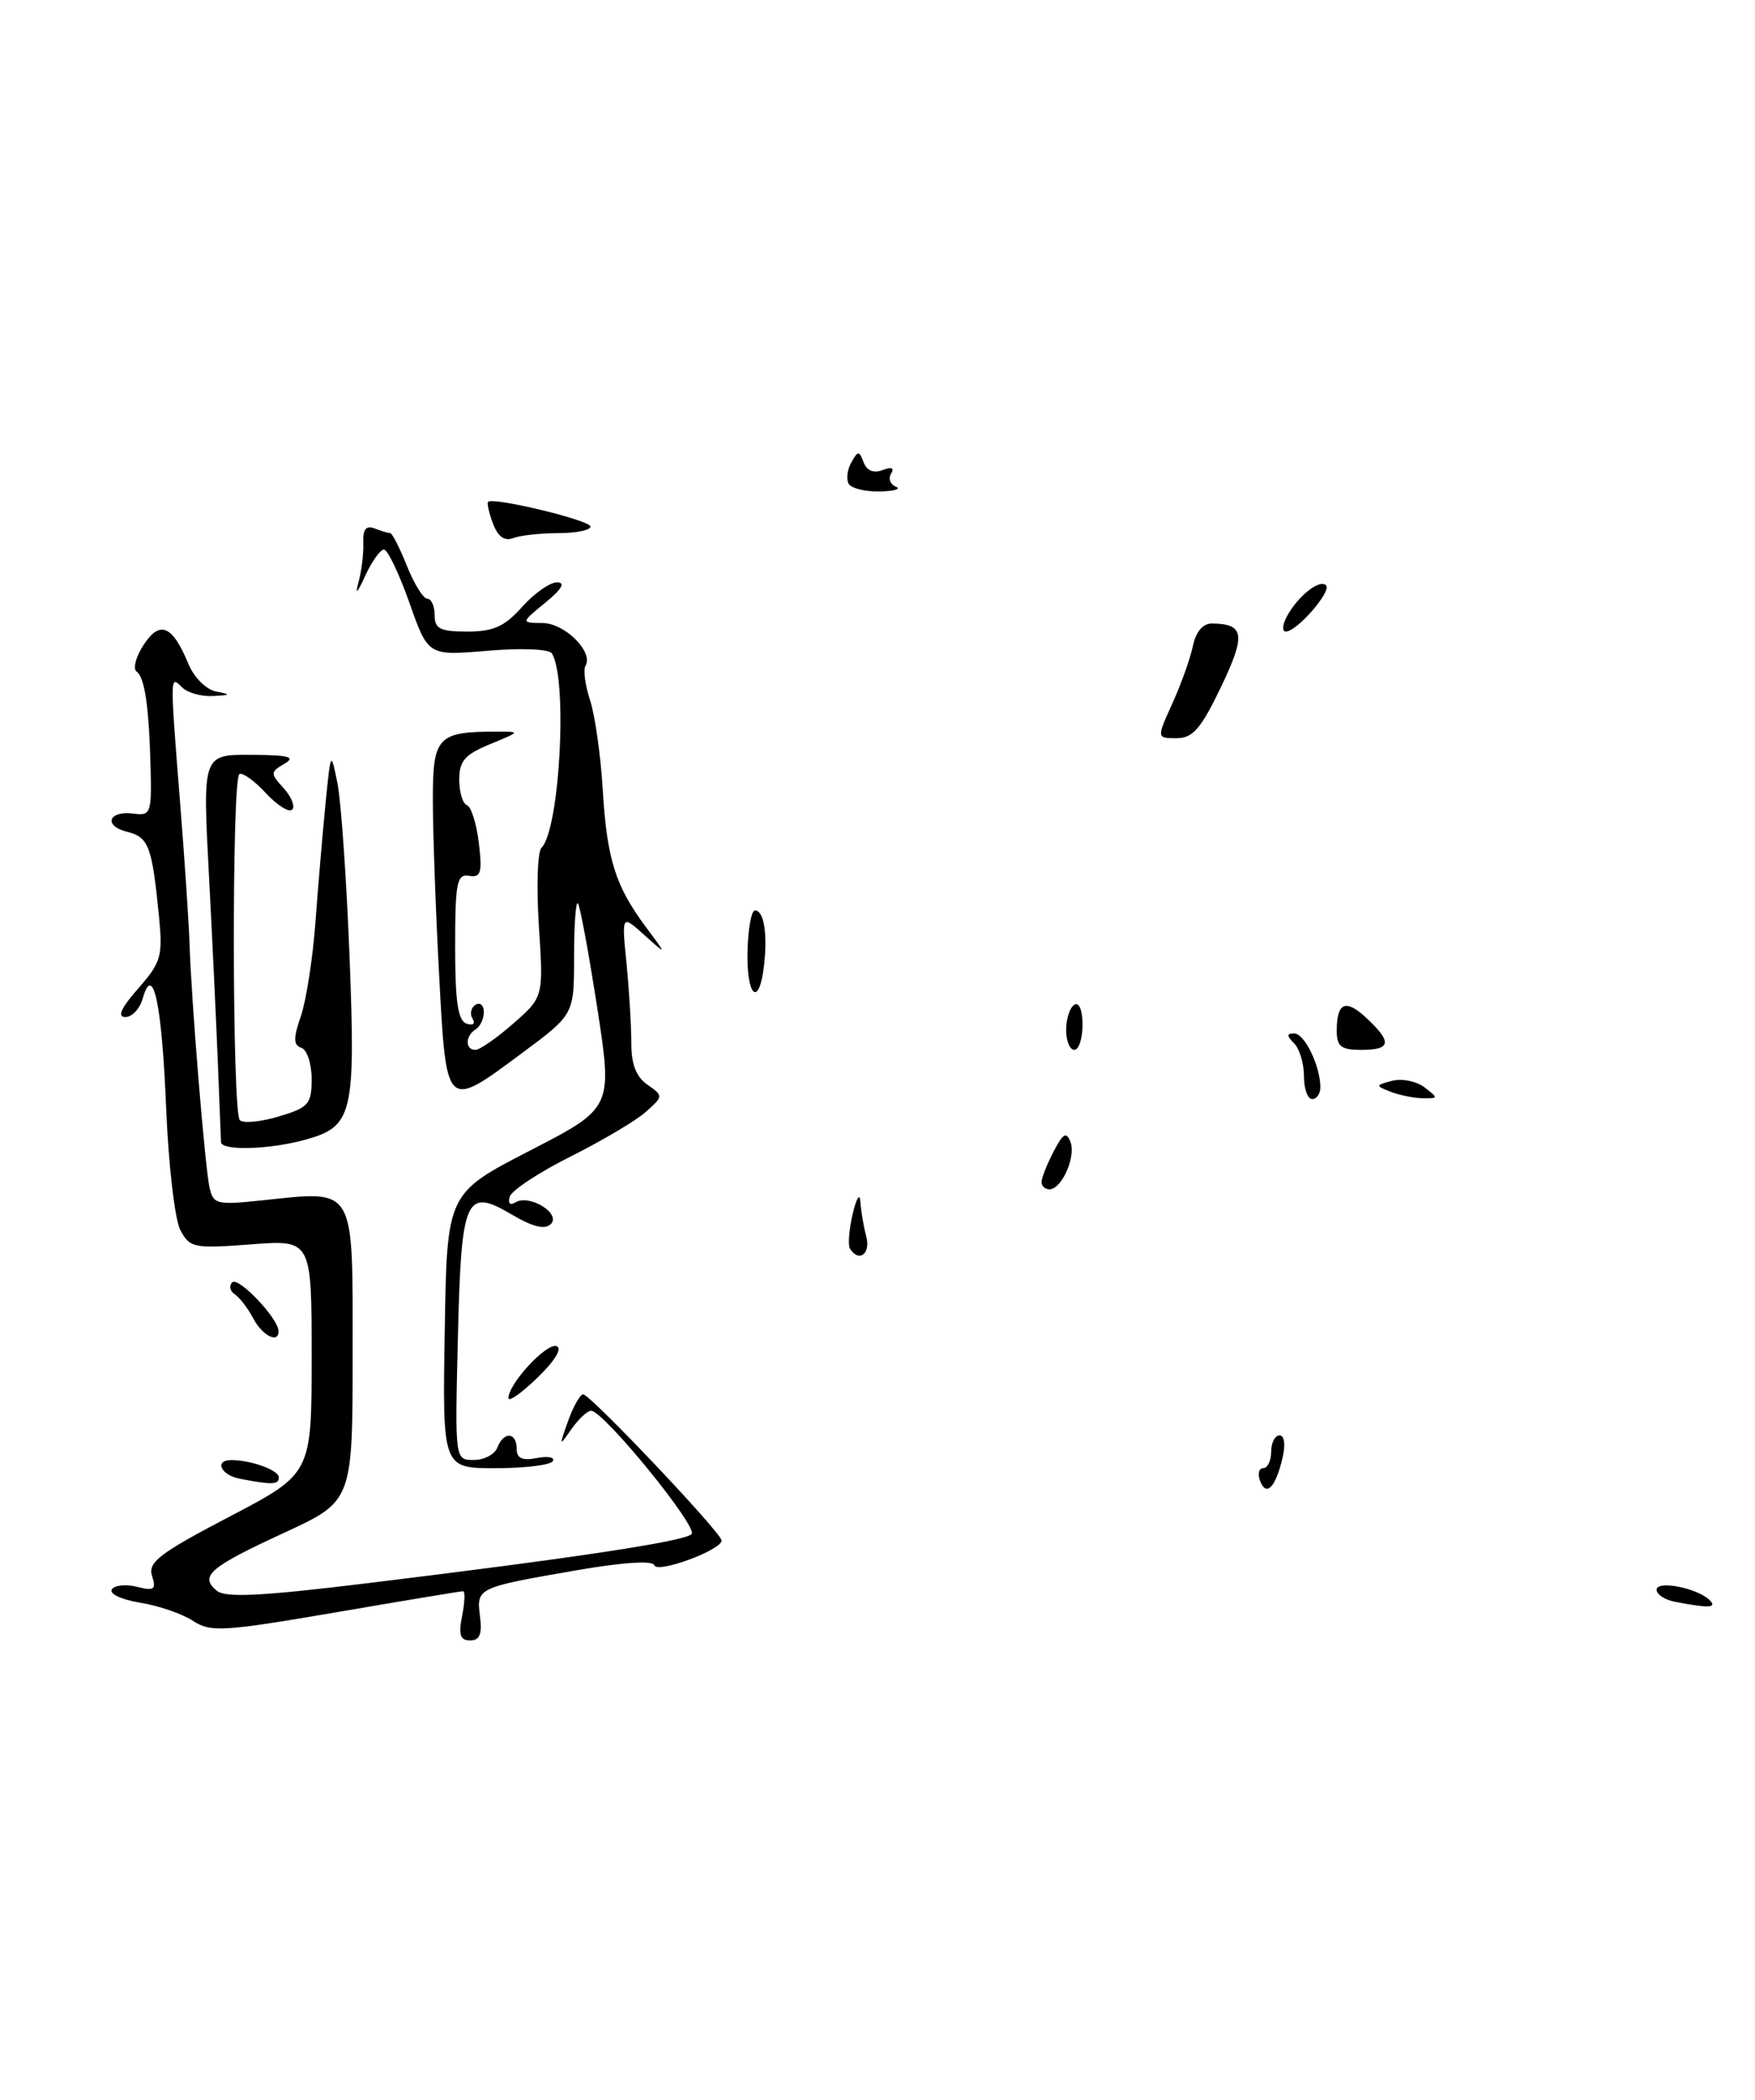 <?xml version="1.0" encoding="UTF-8" standalone="no"?>
<!DOCTYPE svg PUBLIC "-//W3C//DTD SVG 1.1//EN" "http://www.w3.org/Graphics/SVG/1.1/DTD/svg11.dtd" >
<svg xmlns="http://www.w3.org/2000/svg" xmlns:xlink="http://www.w3.org/1999/xlink" version="1.1" viewBox="0 0 214 256">
 <g >
 <path fill="currentColor"
d=" M 56.35 197.00 C 56.68 195.35 56.73 194.00 56.46 194.00 C 56.19 194.00 49.20 195.16 40.93 196.58 C 27.14 198.94 25.69 199.02 23.51 197.60 C 22.21 196.75 19.32 195.75 17.09 195.40 C 14.86 195.04 13.30 194.32 13.63 193.79 C 13.95 193.27 15.33 193.12 16.69 193.46 C 18.80 193.99 19.07 193.80 18.54 192.13 C 18.01 190.47 19.44 189.38 27.96 184.92 C 38.00 179.67 38.00 179.67 38.00 165.41 C 38.00 151.15 38.00 151.15 30.61 151.71 C 23.66 152.24 23.14 152.14 22.00 149.99 C 21.32 148.73 20.55 142.08 20.26 135.11 C 19.74 122.33 18.66 117.28 17.40 121.75 C 17.05 122.99 16.10 124.00 15.28 124.00 C 14.26 124.00 14.76 122.89 16.85 120.52 C 19.64 117.34 19.86 116.58 19.39 111.77 C 18.54 103.14 18.14 102.07 15.49 101.41 C 12.53 100.66 13.25 98.78 16.34 99.20 C 18.34 99.48 18.49 99.09 18.37 94.00 C 18.19 86.29 17.67 82.60 16.66 81.88 C 16.18 81.53 16.57 80.06 17.52 78.61 C 19.51 75.58 21.03 76.23 22.99 80.98 C 23.66 82.60 25.15 84.07 26.35 84.31 C 28.21 84.67 28.16 84.75 25.95 84.86 C 24.55 84.94 22.86 84.46 22.20 83.80 C 20.71 82.31 20.71 82.11 21.98 98.10 C 22.52 104.92 23.03 112.53 23.11 115.00 C 23.32 121.88 24.99 142.22 25.54 144.73 C 26.00 146.83 26.40 146.93 31.92 146.35 C 43.46 145.14 43.00 144.37 43.00 165.03 C 43.00 183.02 43.00 183.02 34.64 186.88 C 25.56 191.07 24.29 192.16 26.42 193.93 C 27.48 194.82 31.80 194.61 44.66 193.04 C 70.11 189.94 83.41 187.93 84.33 187.04 C 85.18 186.22 73.59 172.00 72.08 172.00 C 71.62 172.00 70.54 173.01 69.67 174.25 C 68.17 176.40 68.16 176.36 69.27 173.25 C 69.91 171.46 70.74 170.00 71.11 170.00 C 71.98 170.00 88.00 186.91 87.99 187.82 C 87.97 188.99 80.13 191.88 79.78 190.83 C 79.58 190.23 75.94 190.47 70.23 191.46 C 58.14 193.56 58.09 193.58 58.53 197.08 C 58.81 199.23 58.49 200.00 57.33 200.00 C 56.11 200.00 55.89 199.32 56.35 197.00 Z  M 204.25 195.29 C 203.01 195.06 202.00 194.39 202.00 193.82 C 202.00 192.64 206.94 193.60 208.45 195.07 C 209.44 196.04 208.40 196.09 204.25 195.29 Z  M 153.66 180.57 C 153.33 179.71 153.50 179.00 154.03 179.00 C 154.56 179.00 155.00 178.10 155.00 177.00 C 155.00 175.90 155.46 175.00 156.02 175.00 C 156.62 175.00 156.77 176.13 156.39 177.75 C 155.54 181.35 154.41 182.52 153.66 180.57 Z  M 29.25 180.29 C 26.90 179.84 26.08 177.99 28.25 178.01 C 30.70 178.04 34.00 179.25 34.00 180.12 C 34.00 181.02 33.18 181.05 29.25 180.29 Z  M 54.23 162.25 C 54.50 145.50 54.50 145.50 64.60 140.29 C 74.71 135.08 74.71 135.08 72.82 122.83 C 71.77 116.10 70.72 110.38 70.46 110.13 C 70.21 109.87 70.00 112.82 70.00 116.67 C 70.00 123.67 70.00 123.67 63.75 128.32 C 54.31 135.34 54.43 135.45 53.54 118.75 C 53.12 110.91 52.78 101.36 52.78 97.51 C 52.77 89.84 53.36 89.20 60.50 89.20 C 63.50 89.19 63.50 89.19 59.75 90.73 C 56.68 91.99 56.00 92.78 56.00 95.05 C 56.00 96.58 56.42 97.98 56.94 98.17 C 57.45 98.35 58.11 100.43 58.39 102.78 C 58.82 106.41 58.64 107.02 57.20 106.78 C 55.71 106.53 55.50 107.58 55.50 115.42 C 55.50 122.14 55.84 124.45 56.89 124.80 C 57.69 125.06 58.00 124.81 57.62 124.20 C 57.26 123.62 57.42 122.86 57.98 122.51 C 58.54 122.16 59.00 122.56 59.00 123.38 C 59.00 124.21 58.55 125.16 58.00 125.50 C 56.72 126.29 56.70 128.00 57.97 128.00 C 58.50 128.00 60.58 126.55 62.60 124.78 C 66.27 121.56 66.27 121.56 65.71 112.91 C 65.40 108.15 65.54 103.86 66.02 103.38 C 68.26 101.14 69.24 82.82 67.30 79.67 C 66.96 79.13 63.65 78.99 59.46 79.34 C 52.20 79.96 52.20 79.96 49.92 73.48 C 48.66 69.92 47.26 67.00 46.82 67.00 C 46.37 67.00 45.33 68.46 44.51 70.25 C 43.56 72.33 43.27 72.60 43.71 71.00 C 44.09 69.62 44.35 67.46 44.30 66.18 C 44.23 64.53 44.63 64.03 45.68 64.43 C 46.50 64.74 47.36 65.00 47.59 65.00 C 47.82 65.00 48.74 66.80 49.62 69.00 C 50.50 71.20 51.62 73.00 52.11 73.00 C 52.60 73.00 53.00 73.90 53.00 75.00 C 53.00 76.67 53.67 77.00 56.99 77.00 C 60.17 77.00 61.53 76.39 63.66 74.00 C 65.13 72.35 67.04 71.00 67.92 71.00 C 68.98 71.01 68.52 71.82 66.50 73.47 C 63.50 75.93 63.50 75.93 66.19 75.96 C 68.91 76.00 72.41 79.52 71.39 81.18 C 71.10 81.65 71.35 83.52 71.94 85.33 C 72.54 87.14 73.24 92.02 73.49 96.17 C 74.00 104.73 75.02 107.99 78.74 113.00 C 81.35 116.50 81.35 116.50 78.57 114.00 C 75.80 111.50 75.80 111.50 76.40 117.50 C 76.72 120.80 76.99 125.16 76.98 127.18 C 76.97 129.72 77.57 131.29 78.94 132.24 C 80.90 133.62 80.89 133.65 78.75 135.56 C 77.56 136.63 73.43 139.07 69.58 141.00 C 65.73 142.93 62.39 145.13 62.16 145.89 C 61.91 146.71 62.19 147.00 62.85 146.59 C 64.53 145.55 68.45 147.95 67.17 149.23 C 66.45 149.95 64.99 149.60 62.41 148.08 C 56.75 144.74 56.24 145.92 55.83 163.25 C 55.47 178.00 55.47 178.00 57.77 178.00 C 59.03 178.00 60.32 177.32 60.64 176.50 C 61.40 174.50 63.00 174.58 63.00 176.62 C 63.00 177.80 63.67 178.11 65.47 177.76 C 66.83 177.50 67.70 177.67 67.41 178.14 C 67.12 178.62 63.97 179.00 60.42 179.00 C 53.95 179.00 53.95 179.00 54.23 162.25 Z  M 62.00 170.45 C 62.01 168.69 66.63 163.71 67.86 164.12 C 68.60 164.37 67.68 165.89 65.54 167.96 C 63.59 169.85 62.00 170.97 62.00 170.45 Z  M 30.89 160.75 C 30.23 159.51 29.22 158.19 28.63 157.80 C 28.04 157.42 27.90 156.76 28.32 156.34 C 29.05 155.61 33.89 160.68 33.96 162.25 C 34.04 163.87 32.01 162.88 30.89 160.75 Z  M 103.64 152.23 C 103.38 151.80 103.53 149.89 103.98 147.98 C 104.43 146.06 104.85 145.40 104.91 146.50 C 104.98 147.60 105.30 149.51 105.63 150.75 C 106.20 152.87 104.72 153.97 103.64 152.23 Z  M 127.00 144.11 C 127.00 143.63 127.66 141.96 128.46 140.42 C 129.62 138.17 130.04 137.93 130.53 139.23 C 131.23 141.03 129.46 145.00 127.96 145.00 C 127.43 145.00 127.00 144.60 127.00 144.11 Z  M 26.95 139.25 C 26.93 138.84 26.76 134.68 26.58 130.00 C 26.40 125.33 25.91 114.86 25.48 106.75 C 24.70 92.00 24.70 92.00 30.60 92.03 C 35.25 92.05 36.11 92.29 34.68 93.12 C 32.95 94.13 32.94 94.28 34.59 96.10 C 35.54 97.15 36.01 98.33 35.63 98.71 C 35.24 99.09 33.79 98.18 32.40 96.68 C 31.02 95.18 29.57 94.15 29.19 94.38 C 28.25 94.96 28.31 135.64 29.24 136.57 C 29.65 136.98 31.79 136.78 33.99 136.12 C 37.64 135.03 38.00 134.62 38.00 131.54 C 38.00 129.69 37.44 127.98 36.75 127.75 C 35.77 127.42 35.75 126.60 36.68 123.91 C 37.33 122.04 38.13 116.90 38.46 112.50 C 38.78 108.10 39.34 101.58 39.69 98.00 C 40.34 91.52 40.34 91.51 41.15 95.50 C 41.59 97.70 42.25 107.17 42.62 116.55 C 43.37 135.86 43.02 137.35 37.24 138.95 C 32.88 140.16 27.02 140.33 26.95 139.25 Z  M 159.00 131.20 C 159.00 129.66 158.46 127.86 157.80 127.20 C 156.87 126.27 156.87 126.00 157.82 126.00 C 159.08 126.00 161.00 129.98 161.00 132.57 C 161.00 133.35 160.55 134.00 160.00 134.00 C 159.45 134.00 159.00 132.74 159.00 131.20 Z  M 169.55 133.10 C 167.68 132.37 167.69 132.31 169.76 131.77 C 170.94 131.46 172.72 131.82 173.70 132.57 C 175.41 133.87 175.40 133.93 173.50 133.90 C 172.40 133.88 170.62 133.52 169.55 133.10 Z  M 130.00 125.56 C 130.00 124.22 130.45 122.84 131.00 122.50 C 131.58 122.14 132.00 123.16 132.00 124.94 C 132.00 126.62 131.55 128.00 131.00 128.00 C 130.45 128.00 130.00 126.90 130.00 125.56 Z  M 163.00 125.67 C 163.00 122.18 164.09 121.73 166.68 124.17 C 169.77 127.07 169.61 128.00 166.00 128.00 C 163.52 128.00 163.00 127.59 163.00 125.67 Z  M 91.15 116.00 C 91.21 113.25 91.62 111.00 92.06 111.00 C 93.15 111.00 93.61 113.85 93.16 117.75 C 92.56 122.88 91.02 121.54 91.15 116.00 Z  M 142.96 85.75 C 144.02 83.41 145.15 80.26 145.46 78.75 C 145.82 77.02 146.68 76.01 147.77 76.02 C 151.75 76.05 151.94 77.38 148.88 83.77 C 146.42 88.88 145.45 90.00 143.46 90.00 C 141.03 90.00 141.03 90.00 142.96 85.75 Z  M 156.91 75.17 C 158.24 72.69 160.90 70.57 161.69 71.36 C 162.42 72.08 158.14 77.00 156.79 77.00 C 156.32 77.00 156.37 76.18 156.91 75.17 Z  M 60.12 63.85 C 59.63 62.56 59.36 61.36 59.51 61.19 C 60.08 60.56 72.00 63.43 72.00 64.20 C 72.00 64.64 70.24 65.00 68.08 65.00 C 65.93 65.00 63.45 65.27 62.59 65.60 C 61.53 66.01 60.72 65.44 60.12 63.85 Z  M 103.50 59.01 C 103.17 58.46 103.30 57.29 103.80 56.40 C 104.62 54.93 104.76 54.92 105.31 56.37 C 105.70 57.39 106.54 57.73 107.63 57.31 C 108.72 56.89 109.09 57.05 108.66 57.74 C 108.29 58.34 108.55 59.06 109.24 59.34 C 109.93 59.61 109.06 59.88 107.31 59.92 C 105.55 59.96 103.84 59.55 103.50 59.01 Z "/>
</g>
</svg>